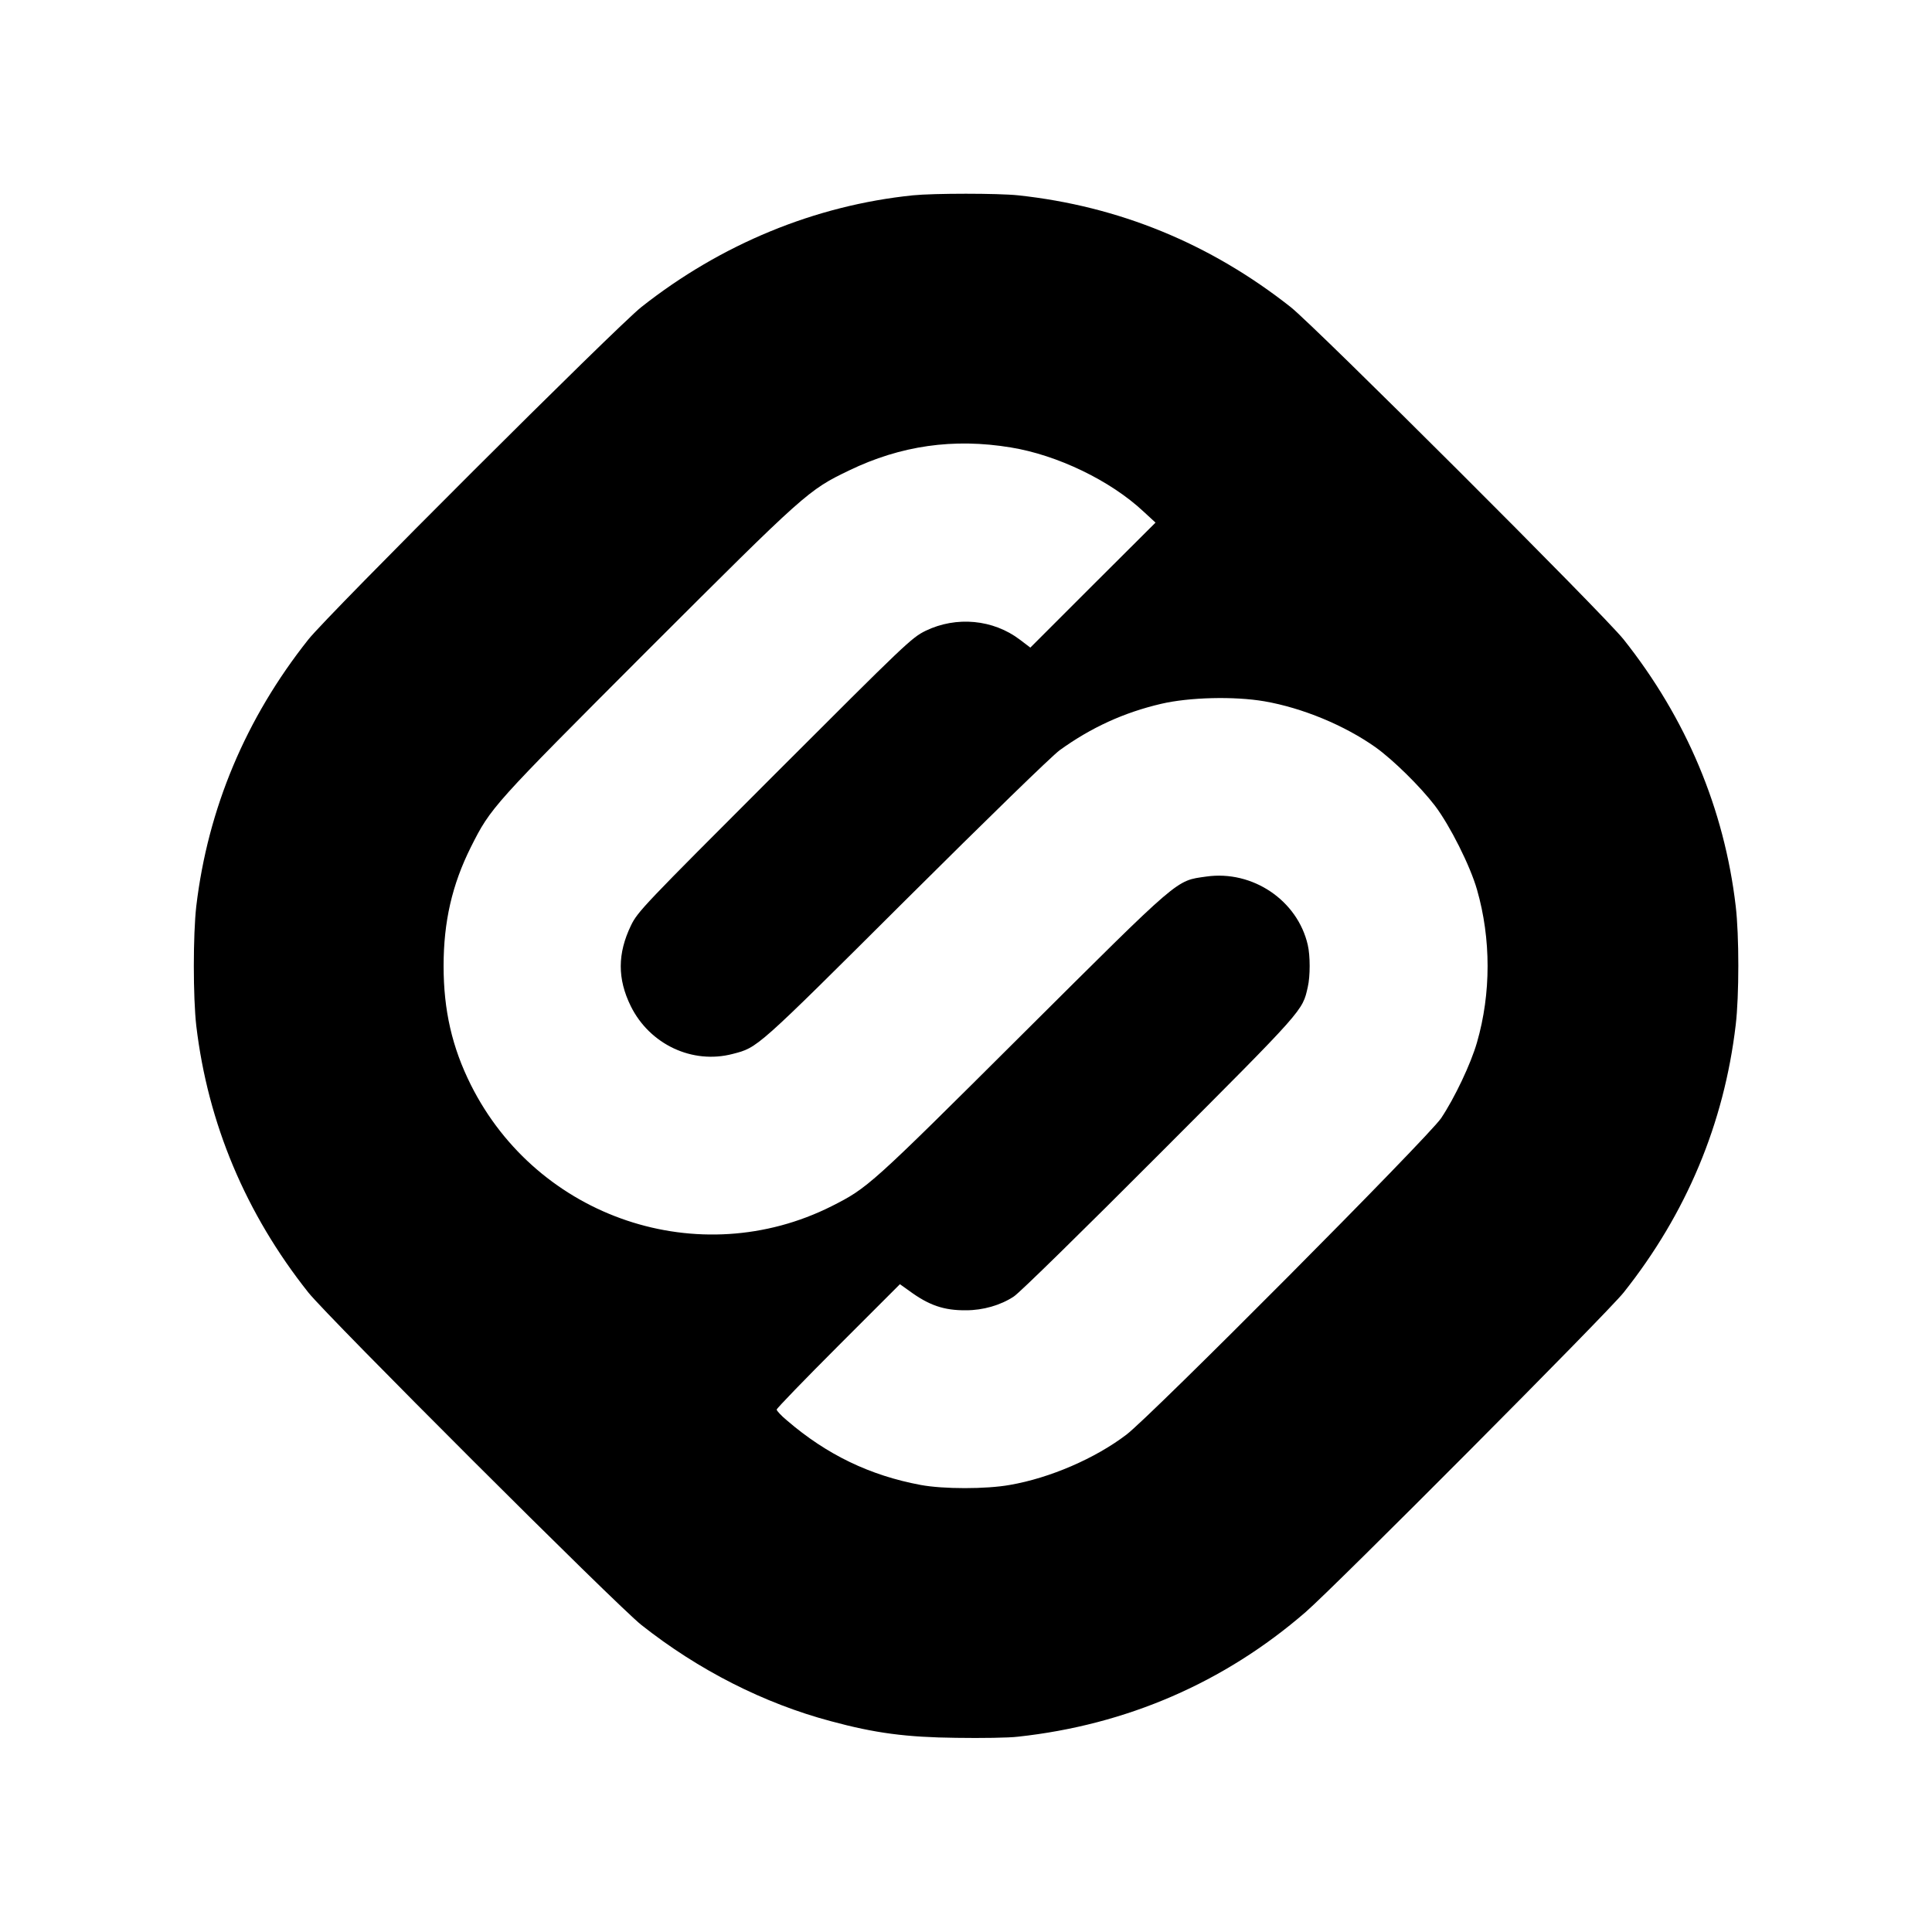 <?xml version="1.0" standalone="no"?>
<!DOCTYPE svg PUBLIC "-//W3C//DTD SVG 20010904//EN"
 "http://www.w3.org/TR/2001/REC-SVG-20010904/DTD/svg10.dtd">
<svg version="1.0" xmlns="http://www.w3.org/2000/svg"
 width="1000pt" height="1000pt" viewBox="0 0 1000 1000"
 preserveAspectRatio="xMidYMid meet">

<g transform="translate(0,1000) scale(0.1,-0.1)"
fill="#000000" stroke="none">
<path d="M4725 8989 c-506 -52 -992 -252 -1405 -578 -128 -101 -1623 -1593
-1724 -1721 -324 -408 -520 -875 -580 -1380 -17 -148 -17 -472 0 -620 60 -505
256 -972 580 -1380 101 -127 1596 -1620 1724 -1721 296 -234 635 -406 981
-498 229 -62 390 -83 649 -86 129 -2 273 0 320 6 561 61 1067 280 1488 645
149 129 1564 1550 1646 1654 325 409 520 875 580 1385 18 151 18 464 0 615
-59 503 -256 972 -580 1380 -101 128 -1596 1620 -1724 1721 -416 328 -888 522
-1410 578 -104 11 -436 11 -545 0z m507 -1305 c240 -39 515 -171 686 -331 l63
-58 -324 -323 -324 -324 -54 41 c-138 105 -329 123 -488 46 -73 -36 -100 -62
-782 -744 -678 -678 -708 -709 -743 -781 -70 -145 -71 -276 -1 -418 98 -198
319 -302 528 -247 130 34 117 22 892 794 428 426 759 748 800 778 162 117 332
195 525 240 145 34 378 40 535 13 196 -34 414 -124 575 -238 92 -66 231 -203
307 -302 78 -103 183 -312 218 -435 73 -254 73 -537 0 -790 -32 -112 -117
-290 -186 -393 -68 -100 -1500 -1540 -1629 -1638 -162 -123 -395 -224 -603
-260 -123 -22 -344 -22 -462 0 -262 49 -485 156 -692 334 -29 24 -53 50 -53
56 0 6 144 155 319 330 l319 319 49 -35 c101 -74 178 -101 293 -100 88 0 179
26 247 71 27 16 366 349 754 738 753 754 740 740 768 864 13 56 13 162 0 218
-53 231 -286 388 -525 354 -160 -23 -125 7 -954 -818 -788 -785 -798 -793
-985 -888 -685 -344 -1522 -63 -1868 628 -97 194 -141 386 -141 615 0 229 44
421 141 615 104 207 111 214 917 1021 816 815 829 827 1041 929 267 129 541
168 837 119z"/>
</g>
</svg>
